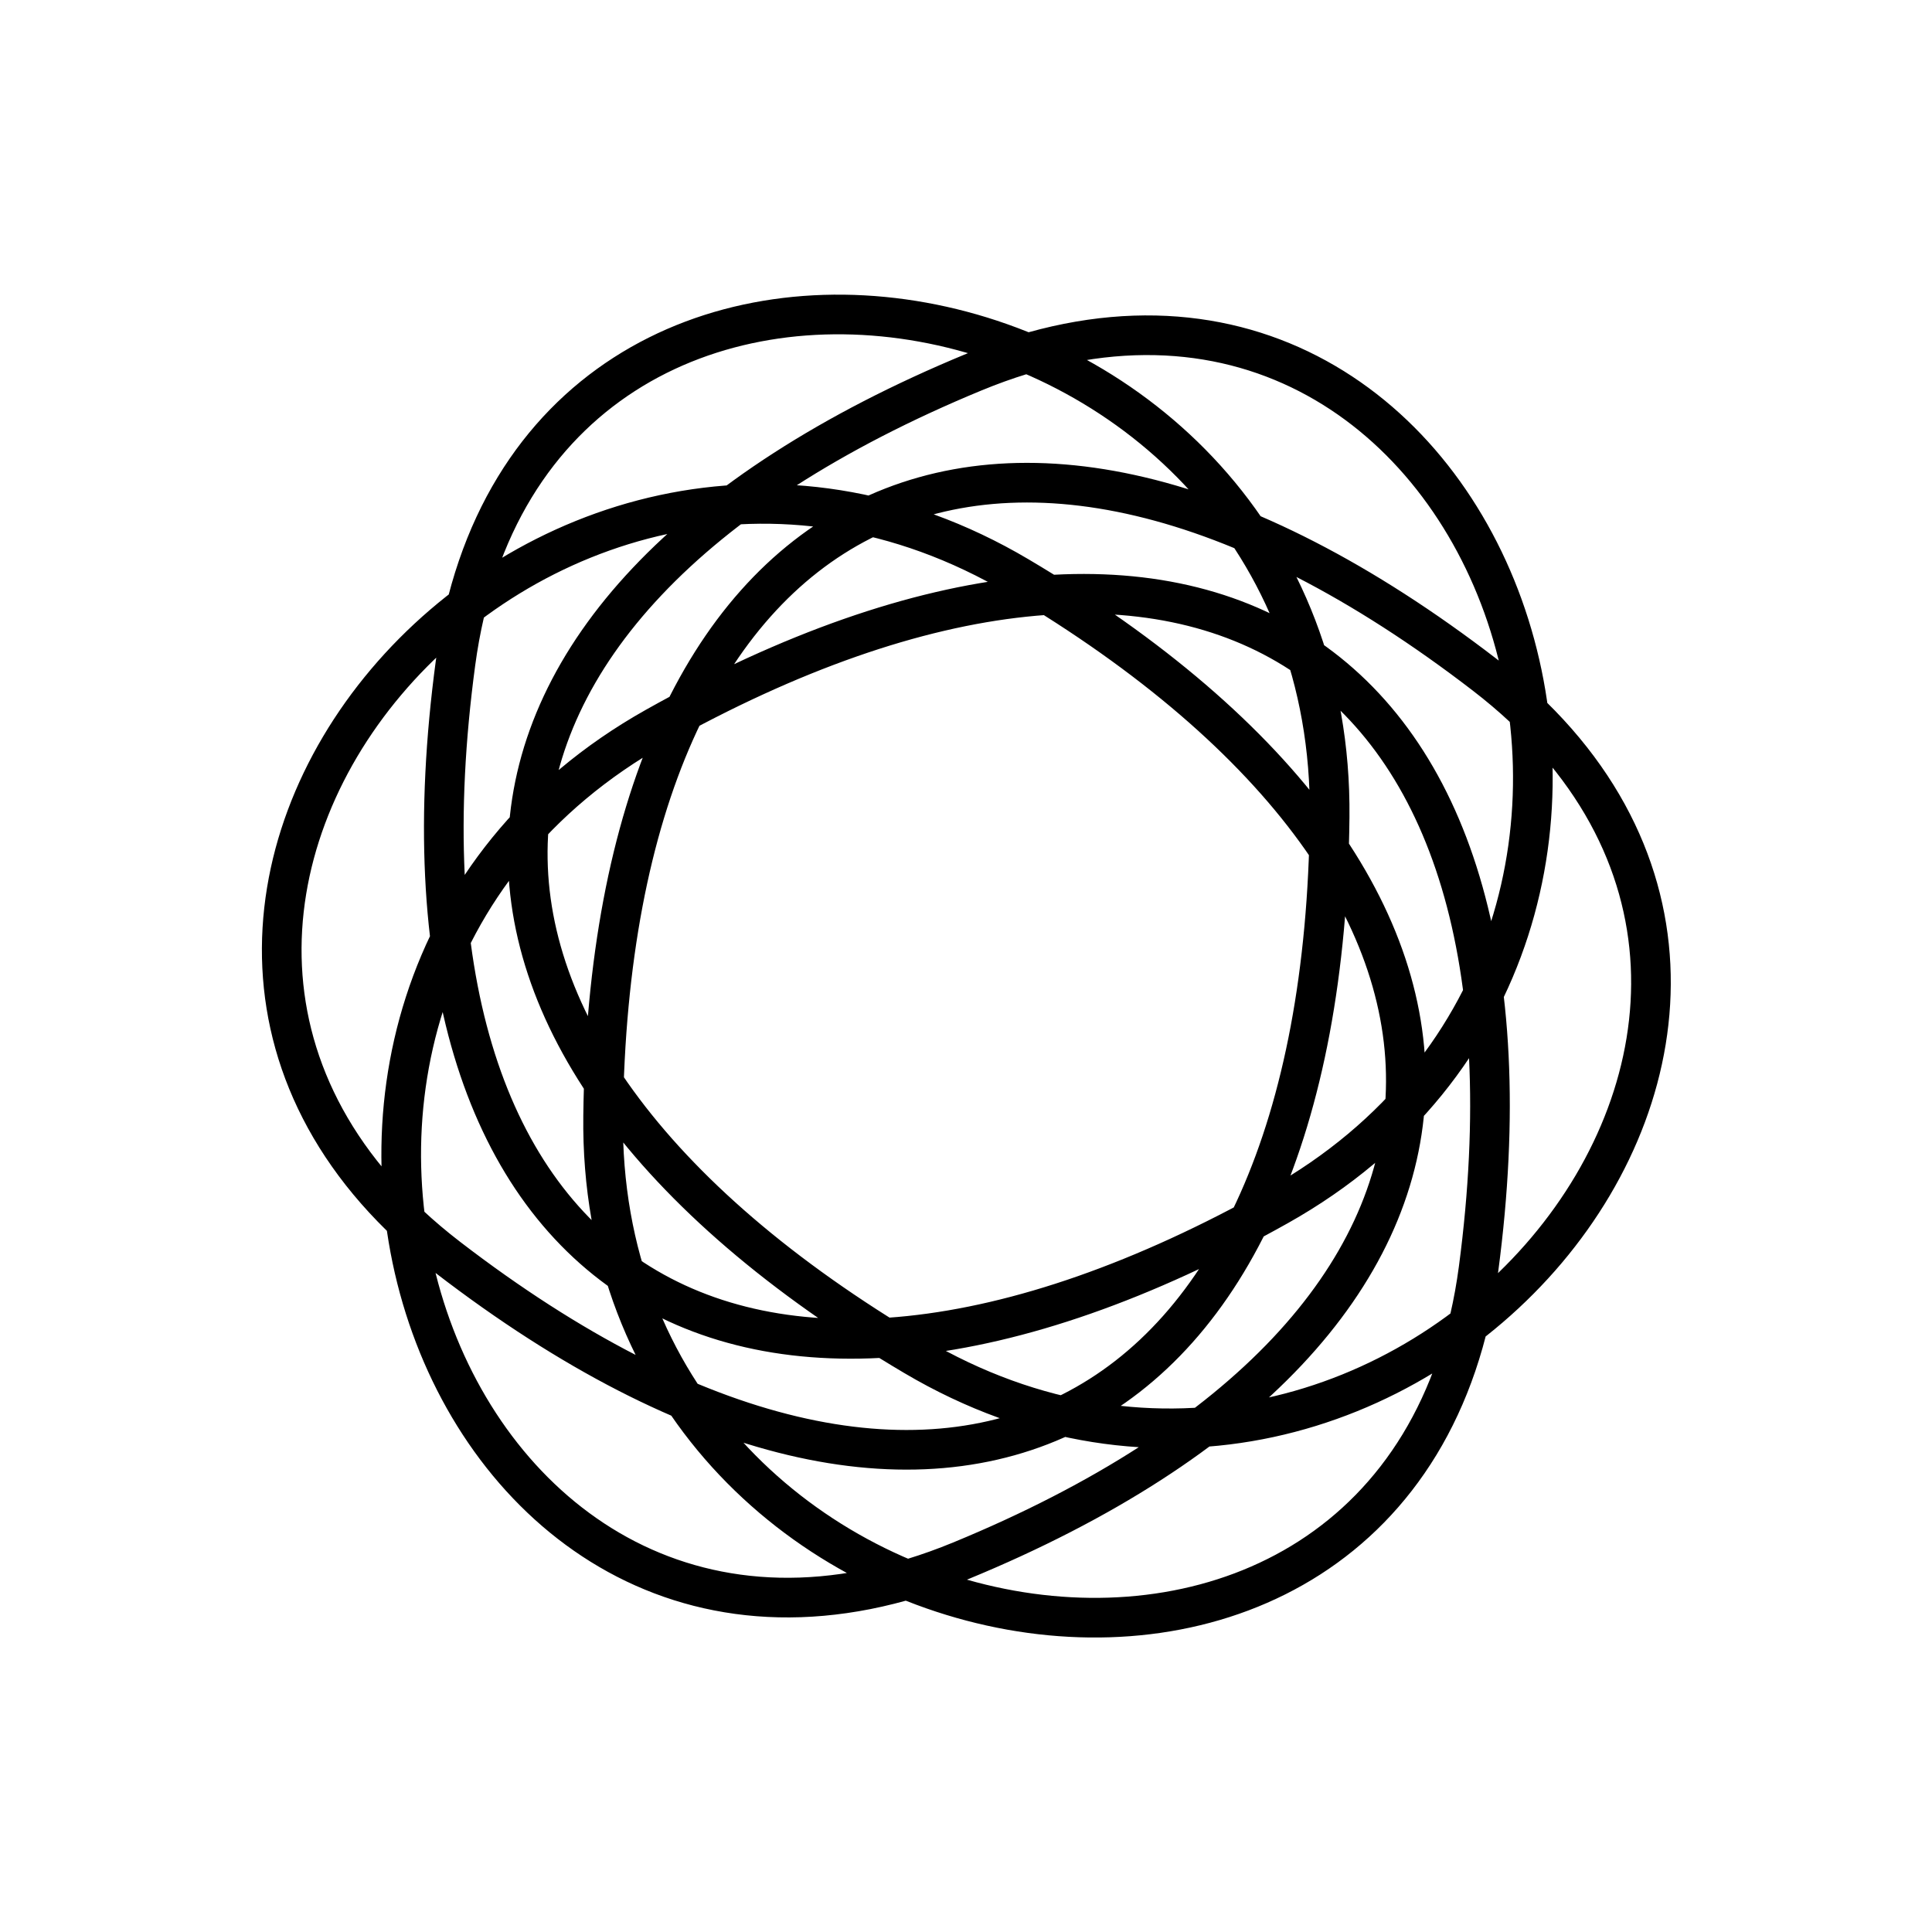 <?xml version="1.0" encoding="UTF-8" standalone="no"?>
<!-- Created with Inkscape (http://www.inkscape.org/) -->

<svg
   width="48mm"
   height="48mm"
   viewBox="0 0 48 48"
   version="1.1"
   id="svg1"
   inkscape:version="1.3 (0e150ed, 2023-07-21)"
   sodipodi:docname="logo_without_text.svg"
   inkscape:export-filename="logo_without_border.jpg"
   inkscape:export-xdpi="640"
   inkscape:export-ydpi="640"
   xmlns:inkscape="http://www.inkscape.org/namespaces/inkscape"
   xmlns:sodipodi="http://sodipodi.sourceforge.net/DTD/sodipodi-0.dtd"
   xmlns="http://www.w3.org/2000/svg"
   xmlns:svg="http://www.w3.org/2000/svg">
  <sodipodi:namedview
     id="namedview1"
     pagecolor="#f5f5f5"
     bordercolor="#000000"
     borderopacity="0.25"
     inkscape:showpageshadow="2"
     inkscape:pageopacity="0.0"
     inkscape:pagecheckerboard="0"
     inkscape:deskcolor="#d1d1d1"
     inkscape:document-units="mm"
     inkscape:zoom="2.2078674"
     inkscape:cx="42.575021"
     inkscape:cy="63.636068"
     inkscape:window-width="1488"
     inkscape:window-height="892"
     inkscape:window-x="12"
     inkscape:window-y="50"
     inkscape:window-maximized="0"
     inkscape:current-layer="layer1"
     inkscape:export-bgcolor="#ffffffff"
     showgrid="true" />
  <defs
     id="defs1">
    <linearGradient
       id="swatch5"
       inkscape:swatch="solid">
      <stop
         style="stop-color:#000000;stop-opacity:1;"
         offset="0"
         id="stop6" />
    </linearGradient>
    <rect
       x="299.007"
       y="498.345"
       width="309.651"
       height="75.478"
       id="rect1" />
  </defs>
  <g
     inkscape:label="Layer 1"
     inkscape:groupmode="layer"
     id="layer1">
    <path
       sodipodi:type="star"
       style="fill:#000000;fill-opacity:0;stroke:#000000;stroke-width:0.18;stroke-linejoin:round;stroke-dasharray:none;stroke-opacity:1;paint-order:normal"
       id="path9"
       inkscape:flatsided="false"
       sodipodi:sides="6"
       sodipodi:cx="22.911915"
       sodipodi:cy="7.1464381"
       sodipodi:r1="2.6995151"
       sodipodi:r2="1.7836844"
       sodipodi:arg1="0.53476193"
       sodipodi:arg2="-2.4851463"
       inkscape:rounded="0.63"
       inkscape:randomized="-0.001"
       d="M 25.235,8.521 C 25.605,5.727 23.959,4.681 21.5,6.06 19.285,7.304 20.535,10.815 22.884,9.846 25.491,8.772 25.573,6.812 23.146,5.376 20.959,4.082 18.542,6.92 20.557,8.469 22.792,10.188 24.531,9.289 24.559,6.469 24.584,3.928 20.929,3.251 20.591,5.769 20.215,8.563 21.869,9.614 24.326,8.234 26.54,6.99 25.292,3.478 22.944,4.449 20.338,5.526 20.246,7.481 22.674,8.916 c 2.188,1.293 4.603,-1.544 2.589,-3.093 -2.235,-1.72 -3.968,-0.815 -4.002,2.003 -0.031,2.539 3.64,3.213 3.974,0.695 z"
       transform="matrix(5.473,0,0,5.472,-101.377,-15.099)" />
  </g>
</svg>
